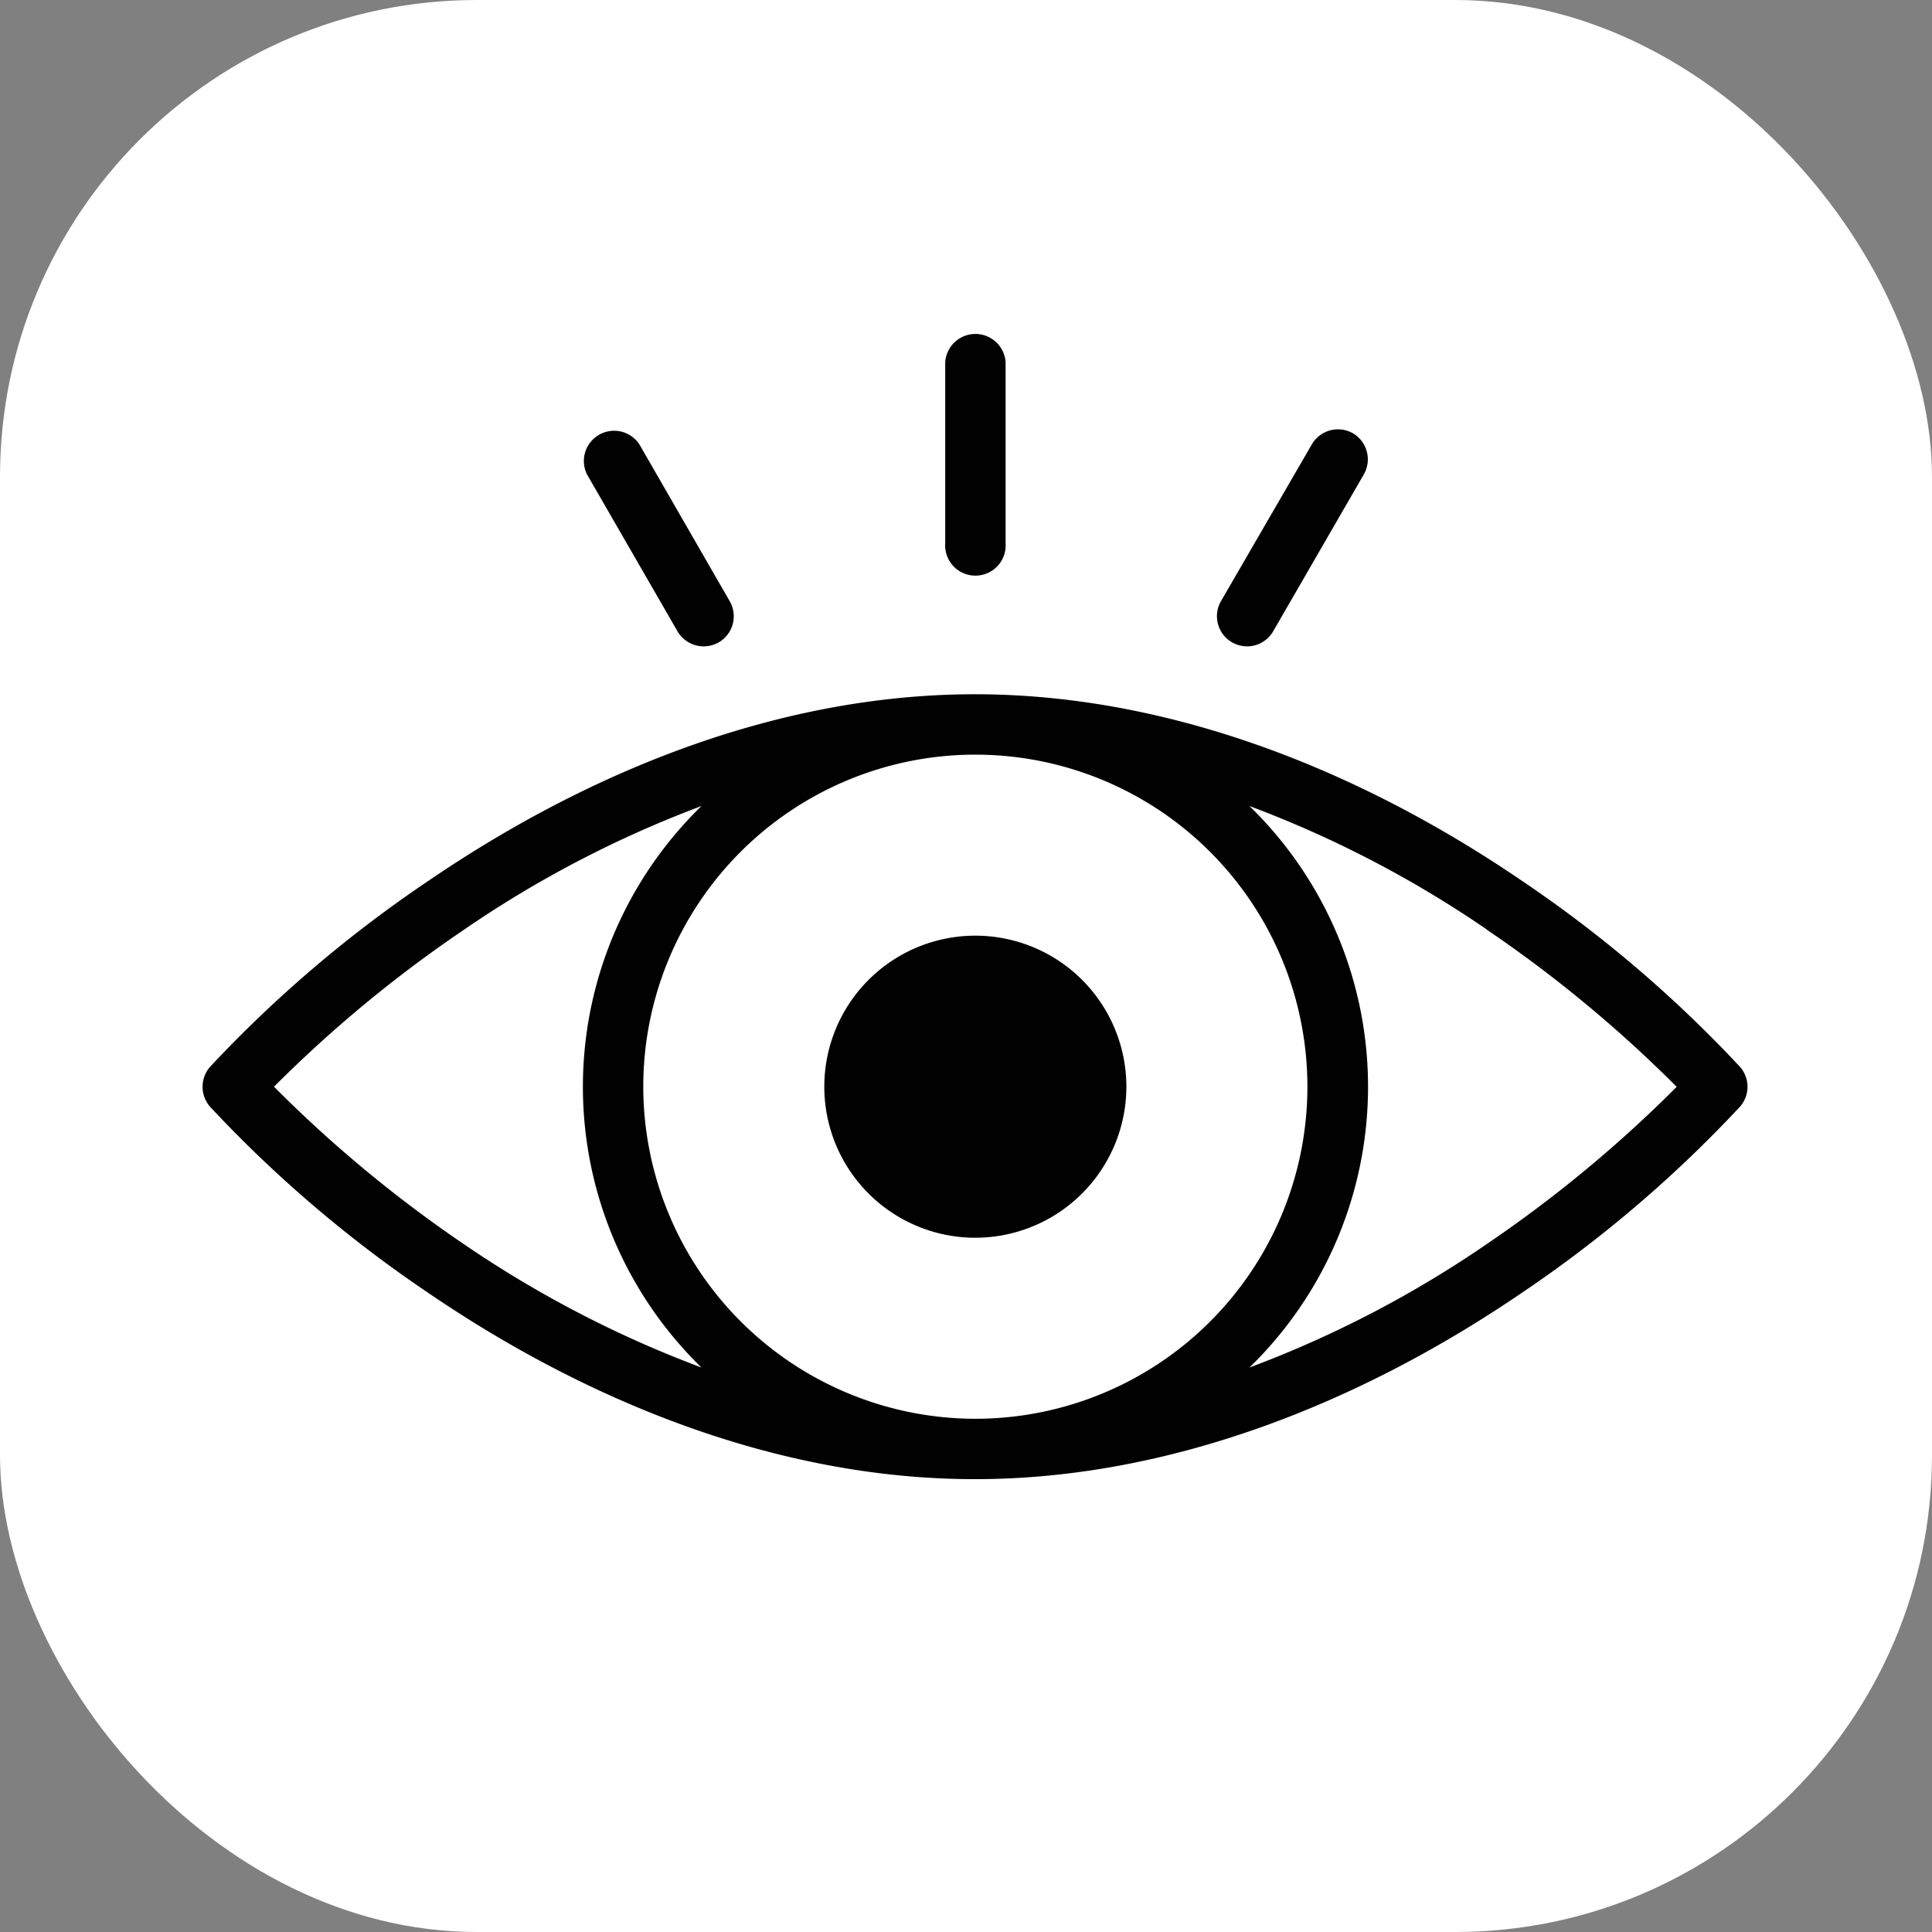 <svg xmlns="http://www.w3.org/2000/svg" viewBox="0 0 141.73 141.73"><rect x="0" y="0" width="141.73" height="141.73" fill="#808080" stroke="none"/><defs><style>.cls-1{fill:#fff;}.cls-2{fill:#010101;}</style></defs><title>ver</title><g id="Capa_2" data-name="Capa 2"><g id="Capa_1-2" data-name="Capa 1"><rect class="cls-1" width="141.73" height="141.73" rx="34.98"/><path class="cls-2" d="M82.63,79.72A11.08,11.08,0,1,0,71.55,90.8,11.09,11.09,0,0,0,82.63,79.72Z"/><path class="cls-2" d="M15.41,78.26a2.23,2.23,0,0,0,0,2.93,93,93,0,0,0,16,13.65c11.83,8.07,25.8,13.67,40.11,13.67s28.29-5.6,40.12-13.67a92.7,92.7,0,0,0,16-13.65,2.21,2.21,0,0,0,0-2.93,92.7,92.7,0,0,0-16-13.65c-11.83-8.07-25.8-13.68-40.12-13.68S43.27,56.54,31.44,64.61A93,93,0,0,0,15.41,78.26Zm31.78,1.46a24.36,24.36,0,1,1,24.36,24.36A24.39,24.39,0,0,1,47.19,79.72ZM109.07,68.2A94.91,94.91,0,0,1,123,79.73a95.24,95.24,0,0,1-13.81,11.45,80.66,80.66,0,0,1-17.53,9.14,28.73,28.73,0,0,0,0-41.19,80.85,80.85,0,0,1,17.43,9.07ZM51.46,59.13a28.73,28.73,0,0,0,0,41.19A81.33,81.33,0,0,1,34,91.25a94.68,94.68,0,0,1-13.9-11.53A94.67,94.67,0,0,1,33.94,68.27a80.8,80.8,0,0,1,17.52-9.14Z"/><path class="cls-2" d="M52.73,47.12a2.21,2.21,0,0,0,.81-3L46.9,32.59a2.22,2.22,0,0,0-3.84,2.21L49.7,46.31A2.22,2.22,0,0,0,52.73,47.12Z"/><path class="cls-2" d="M99.24,31.78a2.22,2.22,0,0,0-3,.81L89.57,44.1a2.21,2.21,0,0,0,3.83,2.21l6.65-11.51A2.22,2.22,0,0,0,99.24,31.78Z"/><path class="cls-2" d="M73.77,39.86V26.57a2.22,2.22,0,0,0-4.43,0V39.86a2.22,2.22,0,1,0,4.43,0Z"/></g></g></svg>